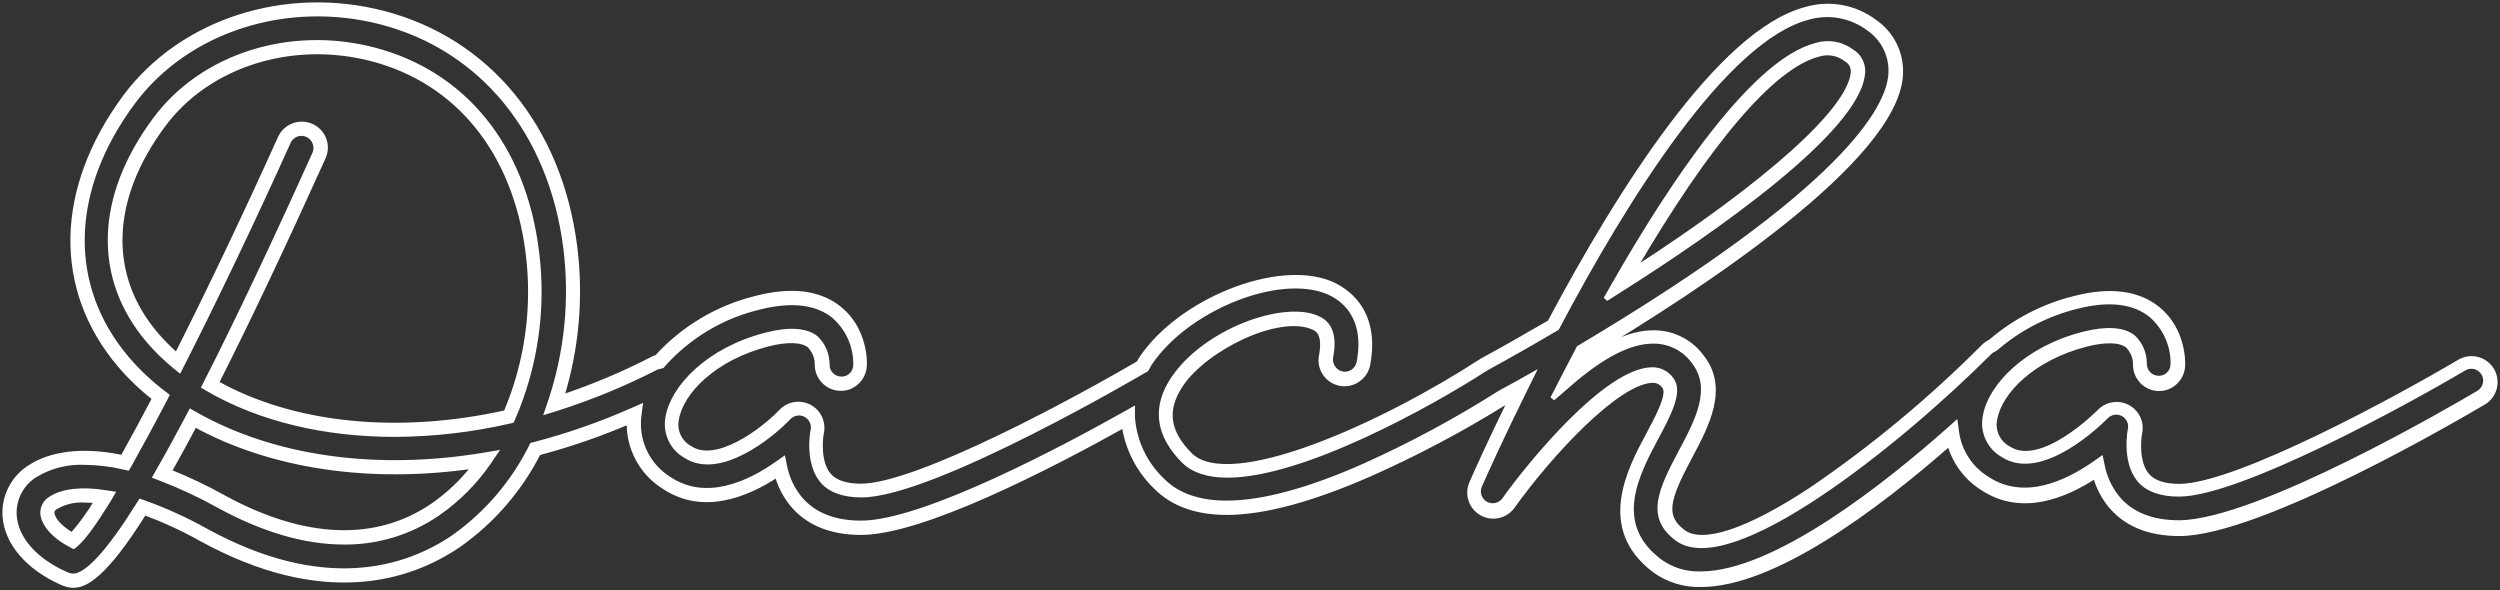 <svg width="521" height="123" viewBox="0 0 521 123" fill="none" xmlns="http://www.w3.org/2000/svg">
<rect x="0" y="0" width="521" height="123" fill="#333333" stroke="none"/>
<path d="M15.231 122C14.405 121.974 13.595 121.769 12.855 121.401C5.885 118.313 1.461 113.18 1.03 107.669C0.878 105.6 1.306 103.53 2.265 101.689C3.223 99.849 4.676 98.311 6.46 97.246C9.07 95.566 15.009 93.117 25.543 95.331C27.566 91.736 29.798 87.606 32.212 82.994C29.582 80.951 27.168 78.646 25.007 76.115C11.485 60.22 11.955 39.31 26.104 20.172C37.851 4.433 59.427 -2.563 79.932 2.766C101.704 8.433 116.597 26.581 119.781 51.296C121.13 61.867 120.196 72.604 117.04 82.785C123.632 80.588 130.043 77.883 136.214 74.695C136.423 74.596 136.642 74.521 136.867 74.473C142.39 68.377 149.62 64.079 157.62 62.136C164.969 60.246 170.79 60.976 174.928 64.311C180.306 68.65 180.214 75.424 180.149 76.193C180.124 76.846 179.97 77.487 179.694 78.08C179.418 78.673 179.027 79.205 178.544 79.645C178.075 80.089 177.521 80.433 176.915 80.657C176.309 80.881 175.665 80.98 175.019 80.948C173.726 80.891 172.506 80.329 171.623 79.384C170.739 78.439 170.262 77.185 170.294 75.893C170.285 74.427 169.699 73.023 168.663 71.985C167.136 70.786 164.068 70.682 160.022 71.711C148.758 74.603 141.918 81.73 140.992 87.345C140.744 88.527 140.885 89.757 141.396 90.851C141.906 91.945 142.758 92.845 143.824 93.416C149.28 97.012 158.965 89.794 162.802 85.756C163.541 84.981 164.513 84.467 165.571 84.292C166.628 84.118 167.714 84.291 168.664 84.788C169.613 85.284 170.375 86.075 170.834 87.042C171.294 88.008 171.425 89.098 171.208 90.146C170.908 91.605 170.529 96.361 172.657 98.953C173.962 100.517 176.207 101.298 179.418 101.298C191.257 101.298 225.01 82.915 237.332 75.659L237.449 75.437C237.578 75.181 237.722 74.933 237.88 74.695C246.025 62.617 266.243 54.579 277.22 59.061C280.301 60.364 287.205 64.507 285.052 75.997C284.795 77.284 284.04 78.417 282.95 79.15C282.418 79.513 281.819 79.766 281.187 79.897C280.556 80.028 279.906 80.033 279.272 79.912C278.639 79.791 278.036 79.546 277.498 79.192C276.96 78.838 276.498 78.381 276.137 77.847C275.769 77.315 275.512 76.715 275.379 76.082C275.247 75.448 275.243 74.795 275.367 74.16C276.294 69.288 274.414 68.519 273.513 68.141C266.204 65.132 251.168 72.623 246.103 80.153C242.631 85.365 243.219 89.938 247.944 94.745C256.206 103.135 288.302 88.491 308.455 75.411L308.625 75.32L308.781 75.203C313.323 72.753 318.088 69.992 322.969 67.177C337.431 39.962 358.394 6.661 376.328 1.945C378.758 1.229 381.323 1.092 383.817 1.544C386.31 1.997 388.663 3.026 390.685 4.551C392.499 5.797 393.951 7.499 394.895 9.484C395.84 11.47 396.242 13.669 396.063 15.859C394.758 33.317 354.608 59.777 330.579 74.082L329.822 75.502C335.186 71.516 339.99 69.444 344.179 69.34C346.199 69.256 348.208 69.67 350.029 70.545C351.85 71.419 353.427 72.728 354.621 74.356C359.842 80.87 355.6 88.765 352.233 95.084C347.338 104.203 346.503 107.643 350.771 110.861C354.791 113.883 364.319 110.731 377.581 101.963C390.417 93.203 402.395 83.253 413.358 72.245C413.783 71.816 414.283 71.468 414.832 71.216C419.879 66.871 425.88 63.774 432.349 62.174C439.697 60.285 445.519 61.015 449.656 64.35C455.034 68.689 454.943 75.463 454.877 76.232C454.853 76.885 454.698 77.526 454.422 78.119C454.147 78.712 453.756 79.244 453.272 79.684C452.802 80.126 452.248 80.469 451.643 80.693C451.037 80.917 450.393 81.017 449.748 80.987C448.454 80.93 447.235 80.368 446.351 79.423C445.468 78.478 444.991 77.225 445.023 75.932C445.014 74.466 444.428 73.063 443.391 72.024C441.864 70.825 438.797 70.721 434.764 71.75C423.486 74.642 416.647 81.769 415.72 87.384C415.473 88.567 415.617 89.798 416.13 90.893C416.643 91.987 417.497 92.886 418.566 93.455C425.366 97.924 437.048 86.277 437.544 85.781C438.285 85.011 439.256 84.501 440.313 84.33C441.369 84.159 442.453 84.335 443.4 84.832C444.347 85.329 445.107 86.12 445.565 87.085C446.022 88.051 446.153 89.139 445.937 90.185C445.636 91.644 445.271 96.4 447.385 98.992C448.691 100.556 450.936 101.337 454.147 101.337C466.181 101.337 500.418 82.603 512.582 75.385C513.707 74.731 515.045 74.547 516.304 74.873C517.564 75.199 518.644 76.009 519.308 77.126C519.973 78.243 520.168 79.576 519.852 80.836C519.536 82.096 518.734 83.181 517.621 83.853C512.896 86.641 471.023 111.213 454.16 111.213C447.803 111.213 442.948 109.193 439.711 105.207C438.3 103.429 437.261 101.387 436.656 99.201C430.13 103.487 421.189 107.018 413.162 101.715C409.779 99.591 407.319 96.275 406.27 92.426C390.672 106.106 369.475 121.831 354.452 121.831C351.001 121.927 347.614 120.883 344.819 118.86C333.137 110.092 339.598 97.898 343.514 90.615C345.55 86.811 348.069 82.082 346.868 80.583C346.603 80.167 346.234 79.828 345.796 79.599C345.359 79.371 344.869 79.261 344.375 79.281C337.027 79.463 322.891 94.771 315.19 105.571C314.475 106.547 313.426 107.226 312.242 107.48C311.059 107.733 309.823 107.543 308.77 106.946C307.717 106.349 306.921 105.387 306.533 104.242C306.146 103.097 306.193 101.85 306.667 100.738C307.789 98.132 310.674 91.761 314.864 83.202L313.754 83.814C304.64 89.488 295.141 94.52 285.326 98.875C273.396 104.086 263.424 106.809 255.684 106.809C249.353 106.809 244.38 105.024 240.908 101.507C237.322 98.067 234.984 93.534 234.265 88.622C218.693 97.312 192.196 110.978 179.444 110.978C173.088 110.978 168.232 108.959 164.995 104.972C163.584 103.195 162.546 101.152 161.941 98.966C155.415 103.252 146.474 106.783 138.446 101.481C136.136 100.055 134.241 98.048 132.954 95.66C131.666 93.273 131.03 90.589 131.111 87.879C124.981 90.513 118.663 92.691 112.211 94.393C108.331 102.026 102.645 108.599 95.647 113.545C85.205 120.684 67.258 126.247 41.819 112.242C38.048 110.14 34.121 108.333 30.072 106.835C21.653 120.254 17.711 122 15.231 122ZM17.62 96.374C14.085 96.215 10.58 97.084 7.53 98.875C6.042 99.749 4.828 101.021 4.025 102.548C3.223 104.074 2.863 105.793 2.988 107.513C3.353 112.307 7.347 116.828 13.652 119.616C14.142 119.869 14.68 120.015 15.231 120.046C18.102 120.046 22.697 115.043 28.871 105.168L29.288 104.503L30.032 104.764C34.431 106.338 38.692 108.273 42.772 110.548C67.337 124.071 84.54 118.769 94.551 111.942C101.395 107.089 106.936 100.628 110.684 93.129L110.88 92.739L111.31 92.634C118.332 90.803 125.194 88.406 131.829 85.469L133.408 84.778L133.186 86.498C132.829 89.102 133.239 91.754 134.366 94.129C135.492 96.505 137.286 98.502 139.53 99.878C147.152 104.881 155.963 100.855 162.019 96.595L163.233 95.735L163.533 97.194C164.005 99.574 165.039 101.807 166.548 103.708C169.394 107.226 173.74 108.998 179.457 108.998C192.588 108.998 222.413 93.012 234.63 86.146L236.027 85.352V86.954C236.371 91.963 238.588 96.66 242.24 100.113C245.333 103.252 249.836 104.829 255.618 104.829C263.084 104.829 272.795 102.223 284.477 97.012C294.18 92.646 303.558 87.596 312.54 81.899L312.71 81.808L316.547 79.698L319.301 78.147L317.905 80.974C312.984 90.889 309.59 98.445 308.35 101.233C308.061 101.905 308.029 102.659 308.262 103.352C308.495 104.046 308.976 104.629 309.613 104.99C310.25 105.351 310.998 105.466 311.714 105.311C312.429 105.156 313.063 104.743 313.493 104.151C318.805 96.686 334.677 77.274 344.206 77.04C345.003 77.01 345.795 77.179 346.511 77.532C347.226 77.884 347.843 78.409 348.304 79.059C350.288 81.561 347.795 86.251 345.145 91.214C341.099 98.81 335.565 109.219 345.902 116.984C348.356 118.762 351.33 119.678 354.36 119.59C370.023 119.59 393.518 100.764 406.166 89.547L407.536 88.322L407.784 90.146C408.069 92.122 408.786 94.012 409.885 95.68C410.983 97.349 412.436 98.755 414.141 99.8C421.763 104.803 430.574 100.777 436.63 96.517L437.844 95.67L438.144 97.116C438.616 99.496 439.65 101.729 441.159 103.63C444.005 107.148 448.351 108.92 454.068 108.92C470.423 108.92 511.865 84.635 516.537 81.873C517.215 81.472 517.706 80.818 517.902 80.056C518.097 79.294 517.982 78.486 517.582 77.808C517.384 77.472 517.121 77.178 516.809 76.943C516.497 76.709 516.141 76.538 515.763 76.441C515.384 76.344 514.99 76.323 514.603 76.379C514.217 76.435 513.845 76.566 513.509 76.766C501.201 84.062 466.52 102.992 454.081 102.992C450.244 102.992 447.464 101.963 445.793 99.93C442.634 96.022 443.926 89.508 443.94 89.508C444.075 88.875 444 88.215 443.726 87.629C443.451 87.043 442.993 86.562 442.42 86.26C441.846 85.958 441.19 85.85 440.55 85.955C439.911 86.059 439.322 86.368 438.875 86.837C437.505 88.231 425.405 100.047 417.404 94.81C416.02 94.027 414.919 92.829 414.256 91.387C413.593 89.944 413.402 88.329 413.71 86.772C414.741 80.596 422.116 72.714 434.189 69.627C438.914 68.428 442.478 68.636 444.527 70.252C445.282 70.957 445.884 71.811 446.293 72.759C446.701 73.708 446.909 74.73 446.902 75.763C446.881 76.544 447.169 77.302 447.705 77.873C448.24 78.444 448.978 78.781 449.761 78.811C450.146 78.834 450.532 78.778 450.895 78.649C451.259 78.519 451.592 78.317 451.875 78.056C452.169 77.791 452.406 77.47 452.571 77.112C452.737 76.754 452.829 76.366 452.841 75.971C452.887 74.031 452.506 72.105 451.723 70.329C450.94 68.552 449.776 66.969 448.312 65.692C444.683 62.761 439.436 62.161 432.727 63.881C426.513 65.438 420.75 68.428 415.903 72.61L415.616 72.779C415.244 72.933 414.907 73.159 414.624 73.444C395.254 92.817 360.43 120.476 349.479 112.229C343.488 107.734 345.928 102.367 350.392 93.989C353.656 87.866 357.349 80.961 353.003 75.385C351.998 73.988 350.657 72.865 349.104 72.121C347.551 71.376 345.835 71.034 344.114 71.125C339.507 71.229 333.881 74.134 327.381 79.749L323.57 83.046L325.867 78.577C326.85 76.666 327.859 74.729 328.895 72.766L329.026 72.519L329.26 72.376C384.42 39.558 393.518 22.686 394.027 15.547C394.176 13.684 393.83 11.815 393.023 10.129C392.217 8.443 390.978 6.999 389.432 5.945C387.651 4.606 385.582 3.699 383.389 3.296C381.196 2.894 378.939 3.006 376.798 3.626C359.49 8.173 338.828 41.212 324.588 68.128L324.457 68.376L324.222 68.506C319.275 71.424 314.433 74.173 309.865 76.675L309.669 76.805L309.486 76.896C298.3 84.14 271.542 99.044 255.84 99.044C251.925 99.044 248.727 98.132 246.599 95.97C241.261 90.55 240.556 84.805 244.524 78.916C251.181 69.04 267.209 63.282 274.31 66.2C276.137 66.943 278.447 68.61 277.338 74.382C277.193 75.157 277.362 75.958 277.808 76.61C278.021 76.944 278.299 77.232 278.627 77.456C278.954 77.68 279.324 77.835 279.713 77.913C280.09 77.99 280.478 77.99 280.855 77.914C281.232 77.838 281.589 77.687 281.906 77.469C282.242 77.255 282.531 76.975 282.755 76.646C282.98 76.316 283.135 75.945 283.211 75.554C285.143 65.458 279.296 61.862 276.607 60.781C266.348 56.585 247.343 64.246 239.629 75.685C239.512 75.867 239.407 76.063 239.303 76.258L239.016 76.779L238.885 76.987L238.676 77.105C238.232 77.365 194.428 103.161 179.562 103.161C175.724 103.161 172.944 102.132 171.273 100.1C168.115 96.191 169.407 89.677 169.42 89.677C169.555 89.044 169.48 88.385 169.206 87.799C168.932 87.212 168.473 86.731 167.9 86.429C167.327 86.127 166.67 86.02 166.031 86.124C165.391 86.228 164.803 86.538 164.355 87.006C160.779 90.797 149.933 99.605 142.884 94.98C141.499 94.198 140.397 93.001 139.733 91.557C139.07 90.114 138.88 88.499 139.19 86.941C140.222 80.766 147.583 72.884 159.67 69.796C164.382 68.584 167.958 68.806 170.007 70.421C170.763 71.126 171.364 71.98 171.773 72.929C172.182 73.877 172.389 74.9 172.383 75.932C172.358 76.715 172.645 77.475 173.181 78.046C173.717 78.618 174.458 78.954 175.241 78.981C175.626 79.002 176.012 78.947 176.375 78.817C176.738 78.687 177.072 78.486 177.356 78.225C177.941 77.685 178.288 76.936 178.322 76.141C178.368 74.201 177.986 72.274 177.203 70.498C176.421 68.722 175.256 67.139 173.792 65.862C170.164 62.93 164.917 62.331 158.13 64.051C150.415 65.914 143.456 70.087 138.185 76.01L137.99 76.245L137.702 76.323L137.389 76.401C137.307 76.387 137.223 76.387 137.141 76.401C130.301 79.926 123.175 82.868 115.839 85.195L113.986 85.769L114.613 83.945C118.147 73.522 119.262 62.434 117.876 51.517C114.782 27.611 100.438 10.075 79.462 4.616C59.727 -0.504 38.934 6.192 27.709 21.292C14.069 39.649 13.626 59.66 26.521 74.812C28.787 77.451 31.329 79.841 34.105 81.938L34.758 82.433L34.379 83.163C31.664 88.374 29.158 92.973 26.952 96.908L26.587 97.533L25.882 97.377C23.174 96.734 20.403 96.397 17.62 96.374ZM15.335 113.87L14.735 113.558C10.65 111.421 9.044 108.802 8.901 107.044C8.865 106.389 9.02 105.738 9.347 105.17C9.673 104.601 10.157 104.139 10.741 103.839C13.117 102.314 17.124 101.871 21.966 102.653L23.402 102.875L22.645 104.177C19.643 109.05 17.424 112.099 15.831 113.466L15.335 113.87ZM11.798 105.493C10.793 106.145 10.832 106.679 10.858 106.9C10.858 107.786 11.903 109.688 15.035 111.486C16.972 109.288 18.694 106.91 20.178 104.386C19.311 104.287 18.44 104.235 17.567 104.23C15.576 104.11 13.592 104.562 11.85 105.532L11.798 105.493ZM71.683 112.984C63.63 112.984 54.858 110.444 45.578 105.363C41.673 103.187 37.616 101.293 33.439 99.696L32.369 99.292L32.93 98.289C34.927 94.81 37.068 90.902 39.287 86.694L39.757 85.795L40.644 86.303C56.934 95.553 78.314 98.575 100.842 94.836L103.153 94.445L101.847 96.36C98.974 100.532 95.365 104.147 91.196 107.031C85.458 110.966 78.645 113.045 71.683 112.984ZM35.254 98.276C39.139 99.822 42.919 101.619 46.57 103.656C63.251 112.776 78.3 113.44 90.113 105.415C93.442 103.128 96.388 100.332 98.845 97.129C77.152 100.295 56.594 97.26 40.605 88.492C38.752 91.996 36.95 95.279 35.254 98.276ZM82.242 90.55C67.624 90.55 54.101 87.319 43.32 81.052L42.524 80.583L42.941 79.763C49.468 66.943 57.09 50.866 65.6 31.975C65.901 31.249 65.901 30.434 65.6 29.708C65.389 29.164 65.02 28.693 64.542 28.357C64.064 28.02 63.497 27.831 62.911 27.814C62.326 27.798 61.749 27.954 61.252 28.263C60.756 28.572 60.361 29.02 60.118 29.552C52.926 45.525 45.043 62.031 37.929 76.023L37.381 77.105L36.428 76.336C34.451 74.72 32.621 72.932 30.959 70.995C19.812 57.888 20.334 41.03 32.382 24.836C42.184 11.664 60.458 5.84 77.883 10.374C96.692 15.26 109.091 30.542 111.819 52.286C113.358 64.16 111.653 76.228 106.885 87.215L106.677 87.658L106.207 87.775C98.342 89.585 90.3 90.516 82.229 90.55H82.242ZM45.108 79.815C61.045 88.752 82.96 90.993 105.437 85.977C109.912 75.433 111.493 63.89 110.018 52.534C107.329 31.689 95.465 16.941 77.465 12.264C60.823 7.938 43.359 13.462 34.04 26.008C22.567 41.434 22.018 57.367 32.526 69.718C33.85 71.262 35.285 72.707 36.82 74.043C43.764 60.311 51.399 44.274 58.395 28.744C58.937 27.556 59.927 26.631 61.15 26.169C62.373 25.708 63.729 25.748 64.922 26.282C65.513 26.547 66.047 26.925 66.491 27.396C66.936 27.867 67.282 28.422 67.512 29.027C67.741 29.632 67.848 30.277 67.827 30.924C67.806 31.57 67.657 32.207 67.389 32.796C59.035 51.283 51.543 67.112 45.095 79.815H45.108ZM334.664 62.292L336.622 58.865C348.448 38.229 365.338 12.902 378.39 9.462C379.664 9.054 381.017 8.959 382.336 9.185C383.654 9.412 384.897 9.954 385.96 10.765C386.708 11.221 387.313 11.876 387.707 12.656C388.102 13.436 388.27 14.311 388.192 15.182C387.318 27.194 356.397 48.508 338.045 60.142L334.664 62.292ZM378.86 11.351C369.423 13.84 356.136 29.369 340.342 56.364C368.575 38.124 385.634 22.803 386.195 15.091C386.246 14.545 386.135 13.997 385.878 13.514C385.62 13.03 385.227 12.632 384.747 12.368C383.927 11.725 382.959 11.295 381.932 11.118C380.904 10.94 379.849 11.021 378.86 11.351Z" fill="white" stroke="white"/>
</svg>
